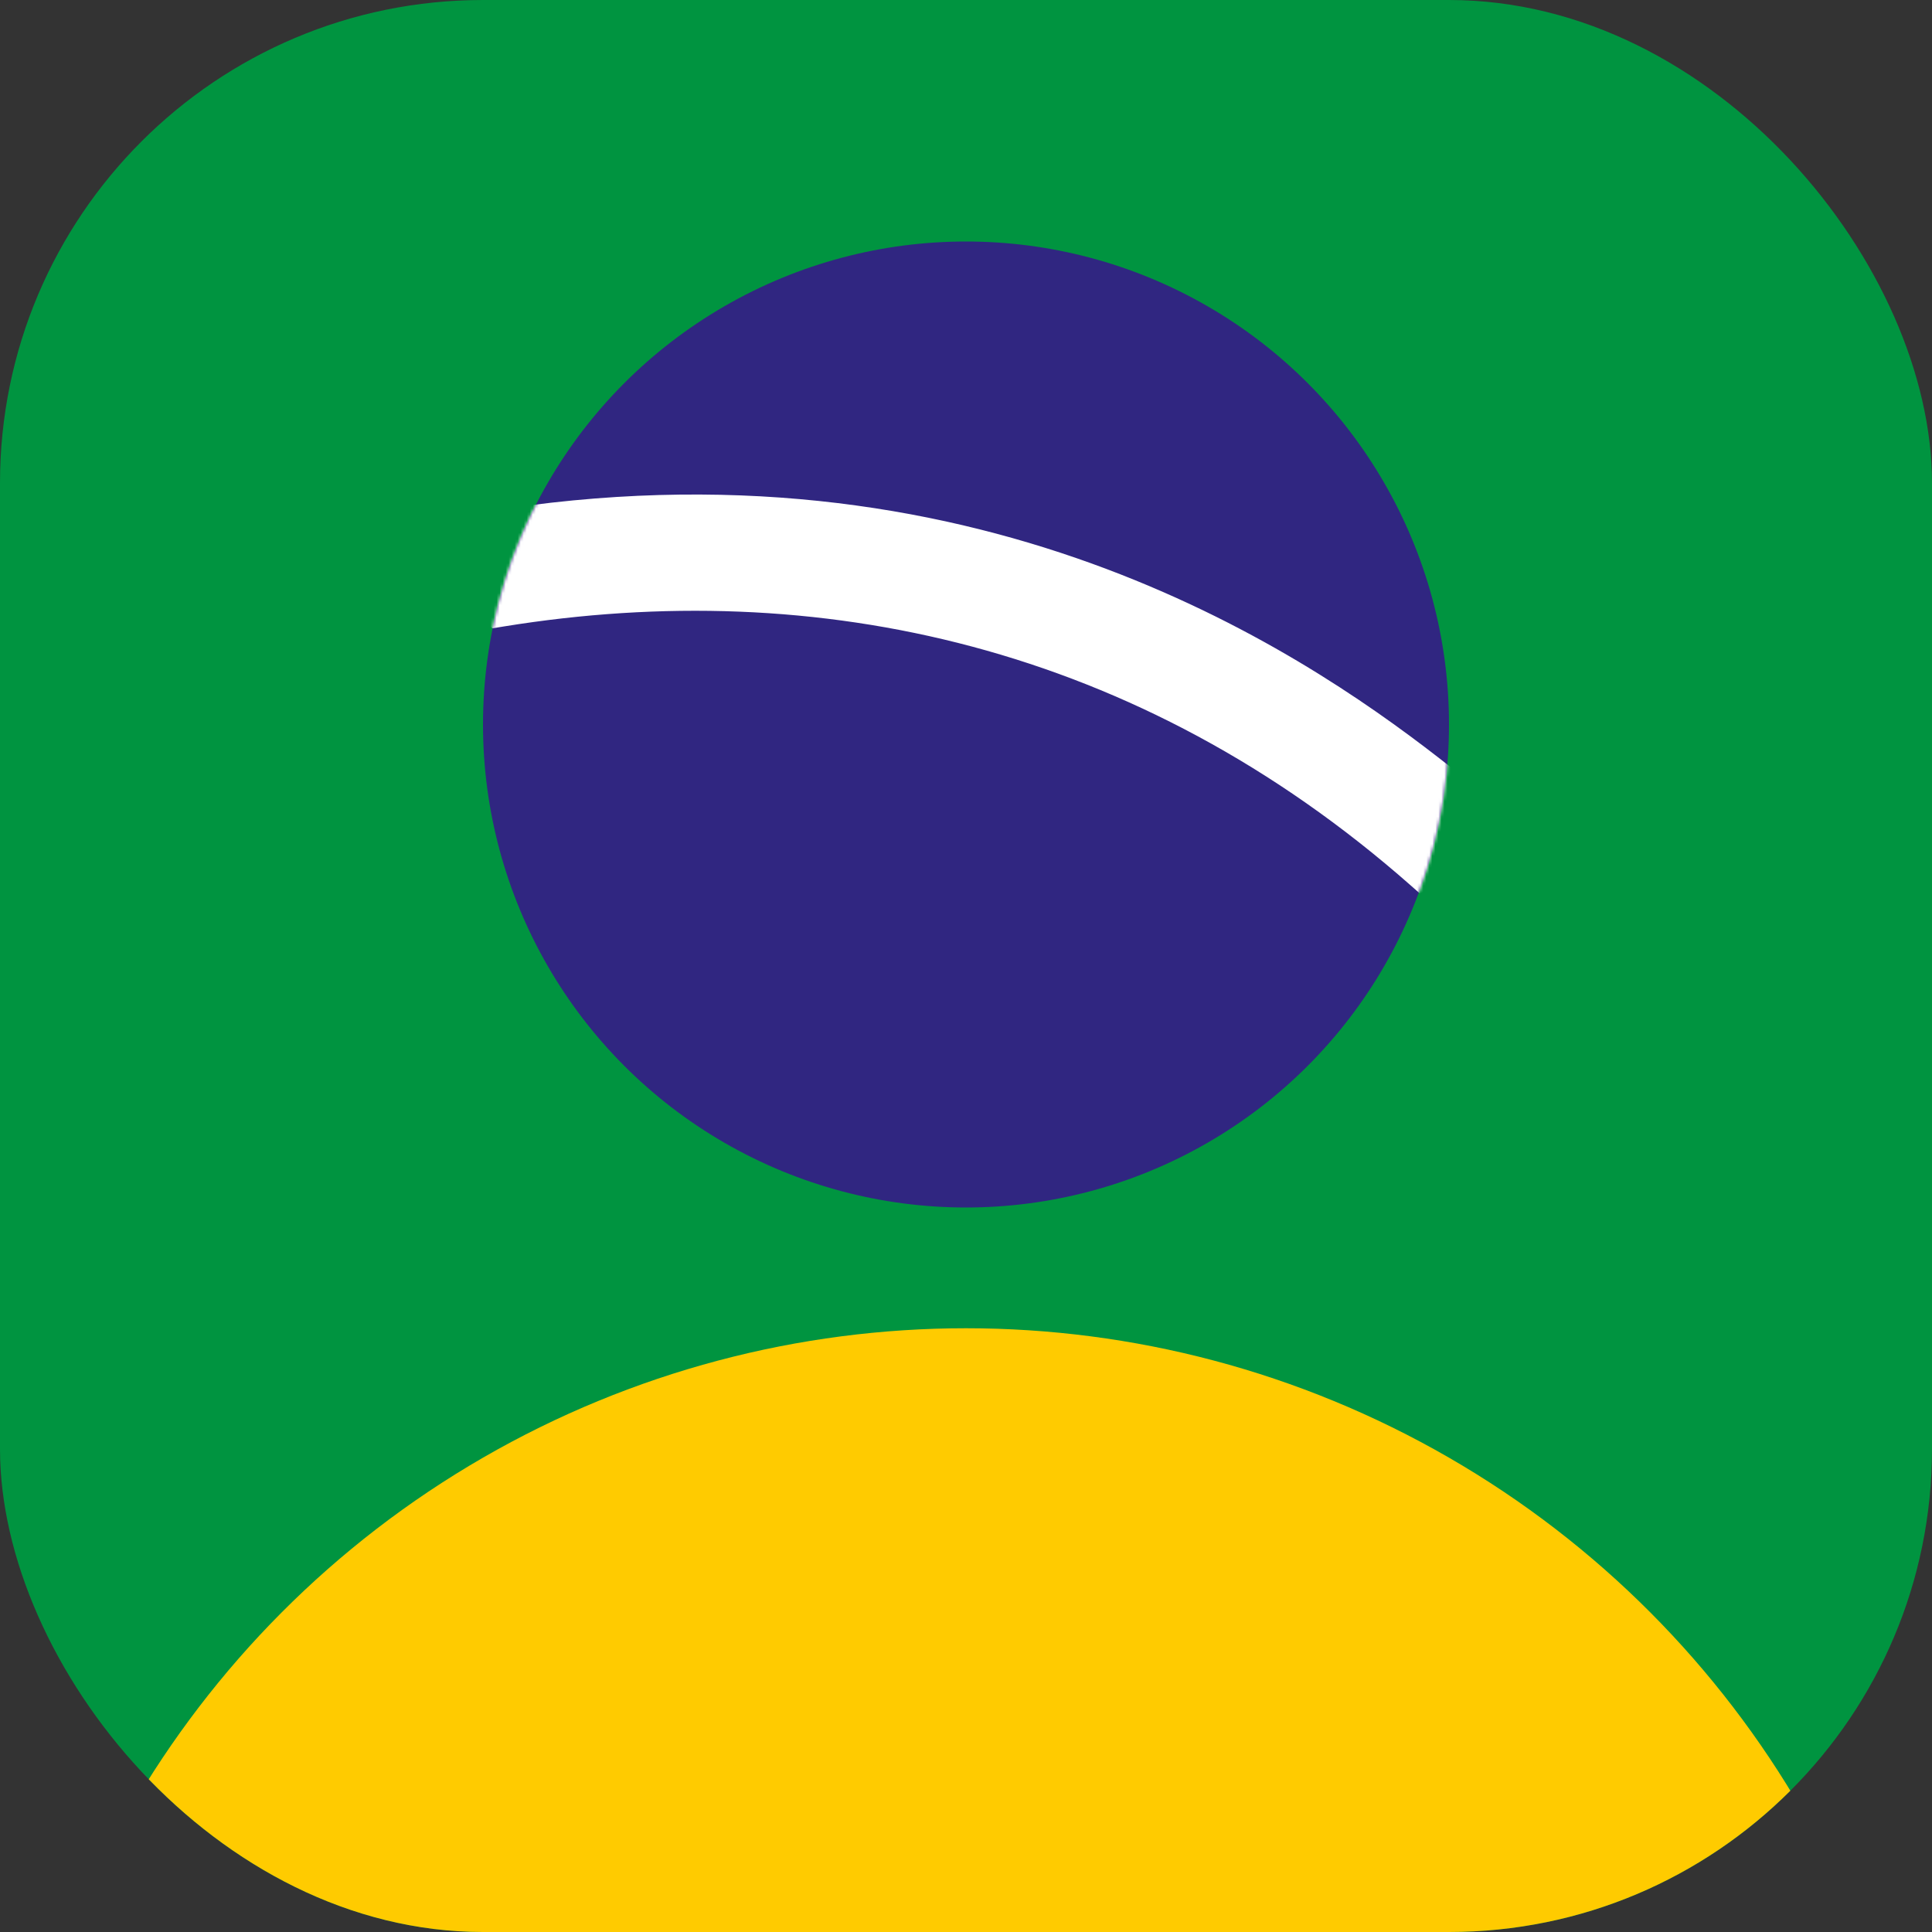 <svg width="640" height="640" viewBox="0 0 640 640" fill="none" xmlns="http://www.w3.org/2000/svg">
<rect x="0" y="0" width="640" height="640" fill="#333333" stroke="none"/>
<g clip-path="url(#clip0_138_2106)">
<rect width="640" height="640" rx="160" fill="#009440"/>
<circle cx="320" cy="240" r="160" fill="#302681"/>
<mask id="mask0_138_2106" style="mask-type:alpha" maskUnits="userSpaceOnUse" x="160" y="80" width="320" height="320">
<circle cx="320" cy="240" r="160" fill="#302681"/>
</mask>
<g mask="url(#mask0_138_2106)">
<path d="M175.655 171.209C332.679 150.742 435.19 223.163 478.442 257.315L480.465 258.919L480.727 259.127L480.948 259.378C484.169 263.023 488.198 269.231 488.448 275.596C488.58 278.962 487.647 282.436 484.966 285.362C482.359 288.208 478.421 290.186 473.198 291.335L471.311 291.75L469.86 290.473C378.417 209.875 271.024 186.782 166.322 203.756L164.397 204.068L163.02 202.689C161.185 200.855 159.265 198.47 157.804 195.798C156.358 193.155 155.22 189.972 155.321 186.63C155.427 183.127 156.893 179.76 160.081 177.052C163.144 174.45 167.616 172.601 173.586 171.488L173.681 171.471L173.775 171.458L175.655 171.209Z" fill="white" stroke="white" stroke-width="7.619"/>
</g>
<circle cx="320" cy="760" r="320" fill="#FFCB00"/>
</g>
<defs>
<clipPath id="clip0_138_2106">
<rect width="640" height="640" rx="160" fill="white"/>
</clipPath>
</defs>
</svg>
